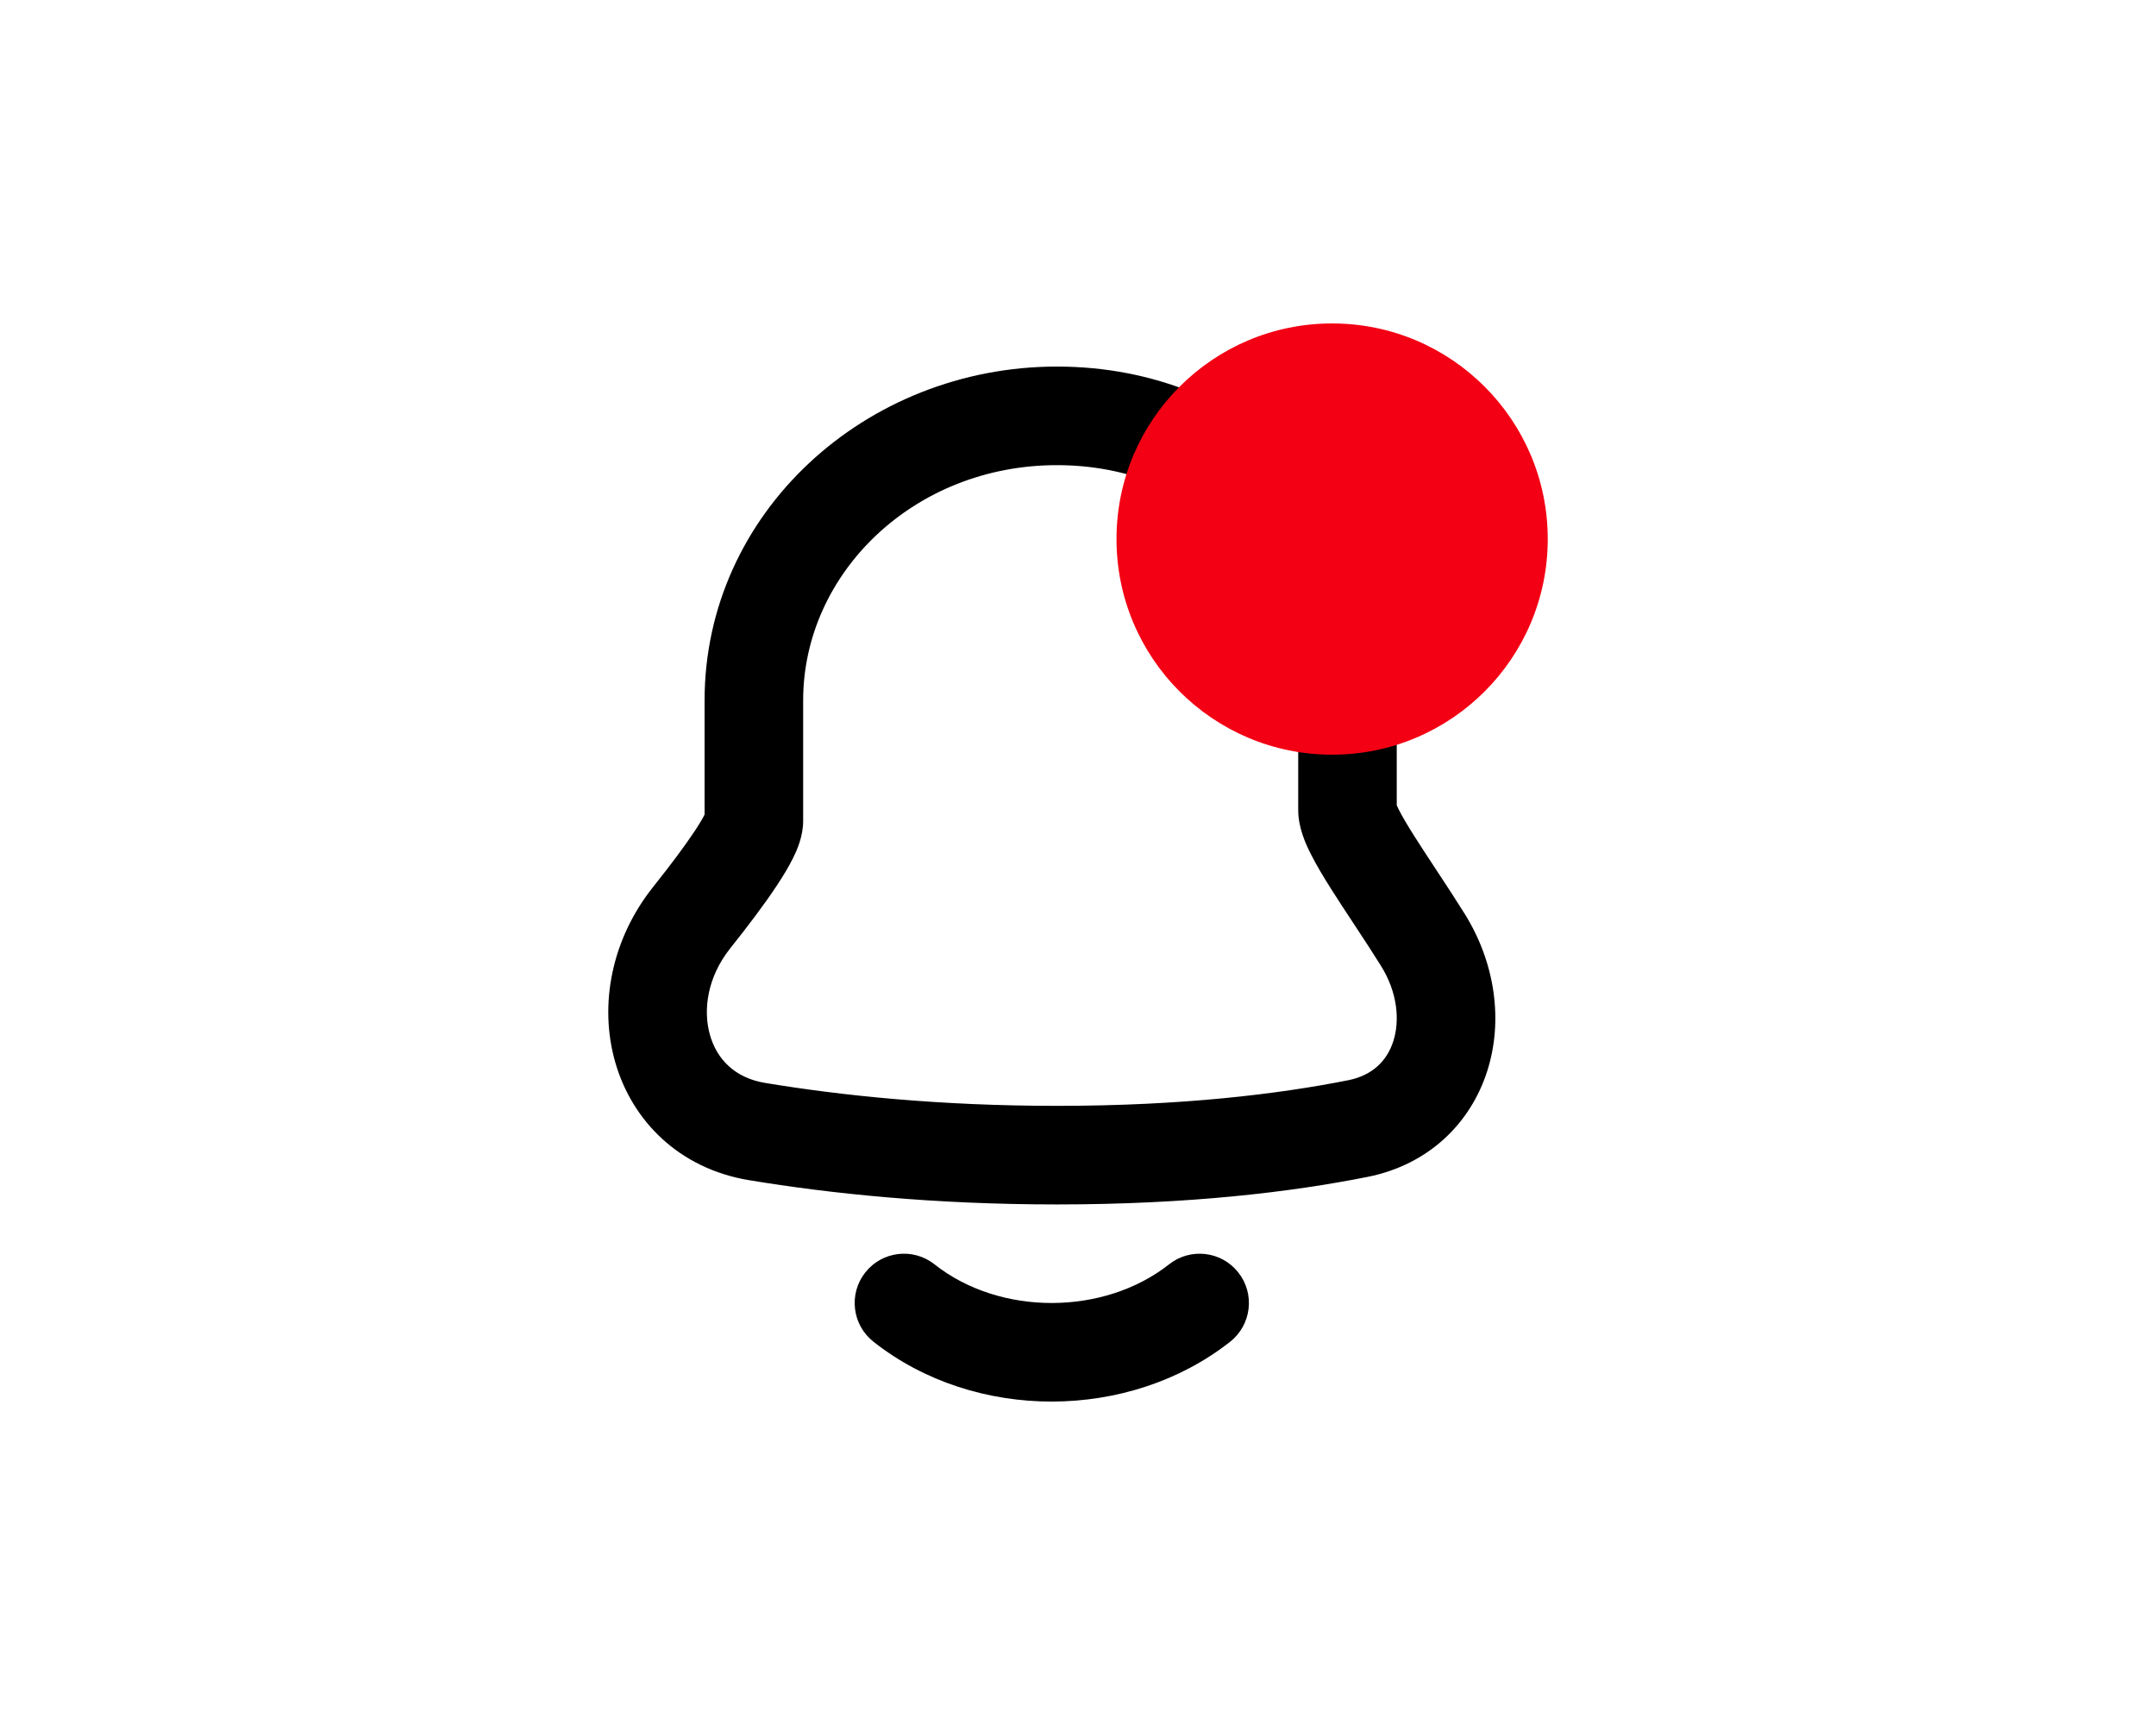 <svg width="50" height="40" viewBox="0 0 50 40" fill="none" xmlns="http://www.w3.org/2000/svg">
<path fill-rule="evenodd" clip-rule="evenodd" d="M24.511 10.786C21.192 10.786 18.626 13.295 18.626 16.242V19.036C18.626 19.403 18.475 19.728 18.396 19.888C18.294 20.096 18.16 20.316 18.017 20.532C17.73 20.967 17.345 21.476 16.935 21.99C16.409 22.65 16.297 23.414 16.465 24C16.624 24.558 17.037 24.994 17.743 25.111C19.522 25.406 21.796 25.643 24.511 25.643C27.427 25.643 29.655 25.369 31.266 25.049C31.839 24.935 32.17 24.589 32.313 24.142C32.466 23.664 32.412 23.015 32.027 22.398C31.842 22.101 31.644 21.798 31.443 21.494C31.423 21.463 31.402 21.432 31.382 21.401C31.205 21.132 31.026 20.861 30.867 20.609C30.692 20.331 30.521 20.048 30.392 19.789C30.29 19.586 30.107 19.2 30.107 18.786V16.171C30.107 13.178 27.783 10.786 24.511 10.786ZM16.34 16.242C16.34 11.9 20.067 8.5 24.511 8.5C29.003 8.5 32.392 11.874 32.392 16.171V18.673C32.402 18.696 32.416 18.726 32.436 18.767C32.513 18.921 32.635 19.128 32.8 19.389C32.946 19.62 33.112 19.872 33.291 20.144C33.311 20.175 33.332 20.206 33.352 20.237C33.552 20.54 33.765 20.865 33.967 21.189C34.675 22.324 34.865 23.666 34.49 24.838C34.105 26.042 33.136 27.008 31.712 27.291C29.948 27.642 27.57 27.929 24.511 27.929C21.663 27.929 19.263 27.68 17.369 27.366C15.744 27.096 14.655 25.987 14.267 24.628C13.887 23.299 14.183 21.775 15.148 20.565C15.542 20.07 15.878 19.623 16.111 19.271C16.223 19.102 16.297 18.975 16.34 18.889V16.242ZM16.374 18.814C16.374 18.814 16.372 18.819 16.368 18.83C16.371 18.82 16.374 18.814 16.374 18.814ZM28.718 29.507C29.109 30.002 29.024 30.721 28.529 31.112C26.196 32.951 22.613 32.975 20.255 31.111C19.76 30.72 19.676 30.001 20.067 29.506C20.459 29.01 21.177 28.926 21.672 29.318C23.193 30.52 25.604 30.507 27.113 29.317C27.609 28.926 28.328 29.011 28.718 29.507Z" fill="#000001"/>
<path d="M25.893 12.5C25.893 9.739 28.132 7.5 30.893 7.5C33.655 7.5 35.894 9.739 35.894 12.5C35.894 15.261 33.655 17.5 30.893 17.5C28.132 17.5 25.893 15.261 25.893 12.5Z" fill="#F30014"/>
</svg>
